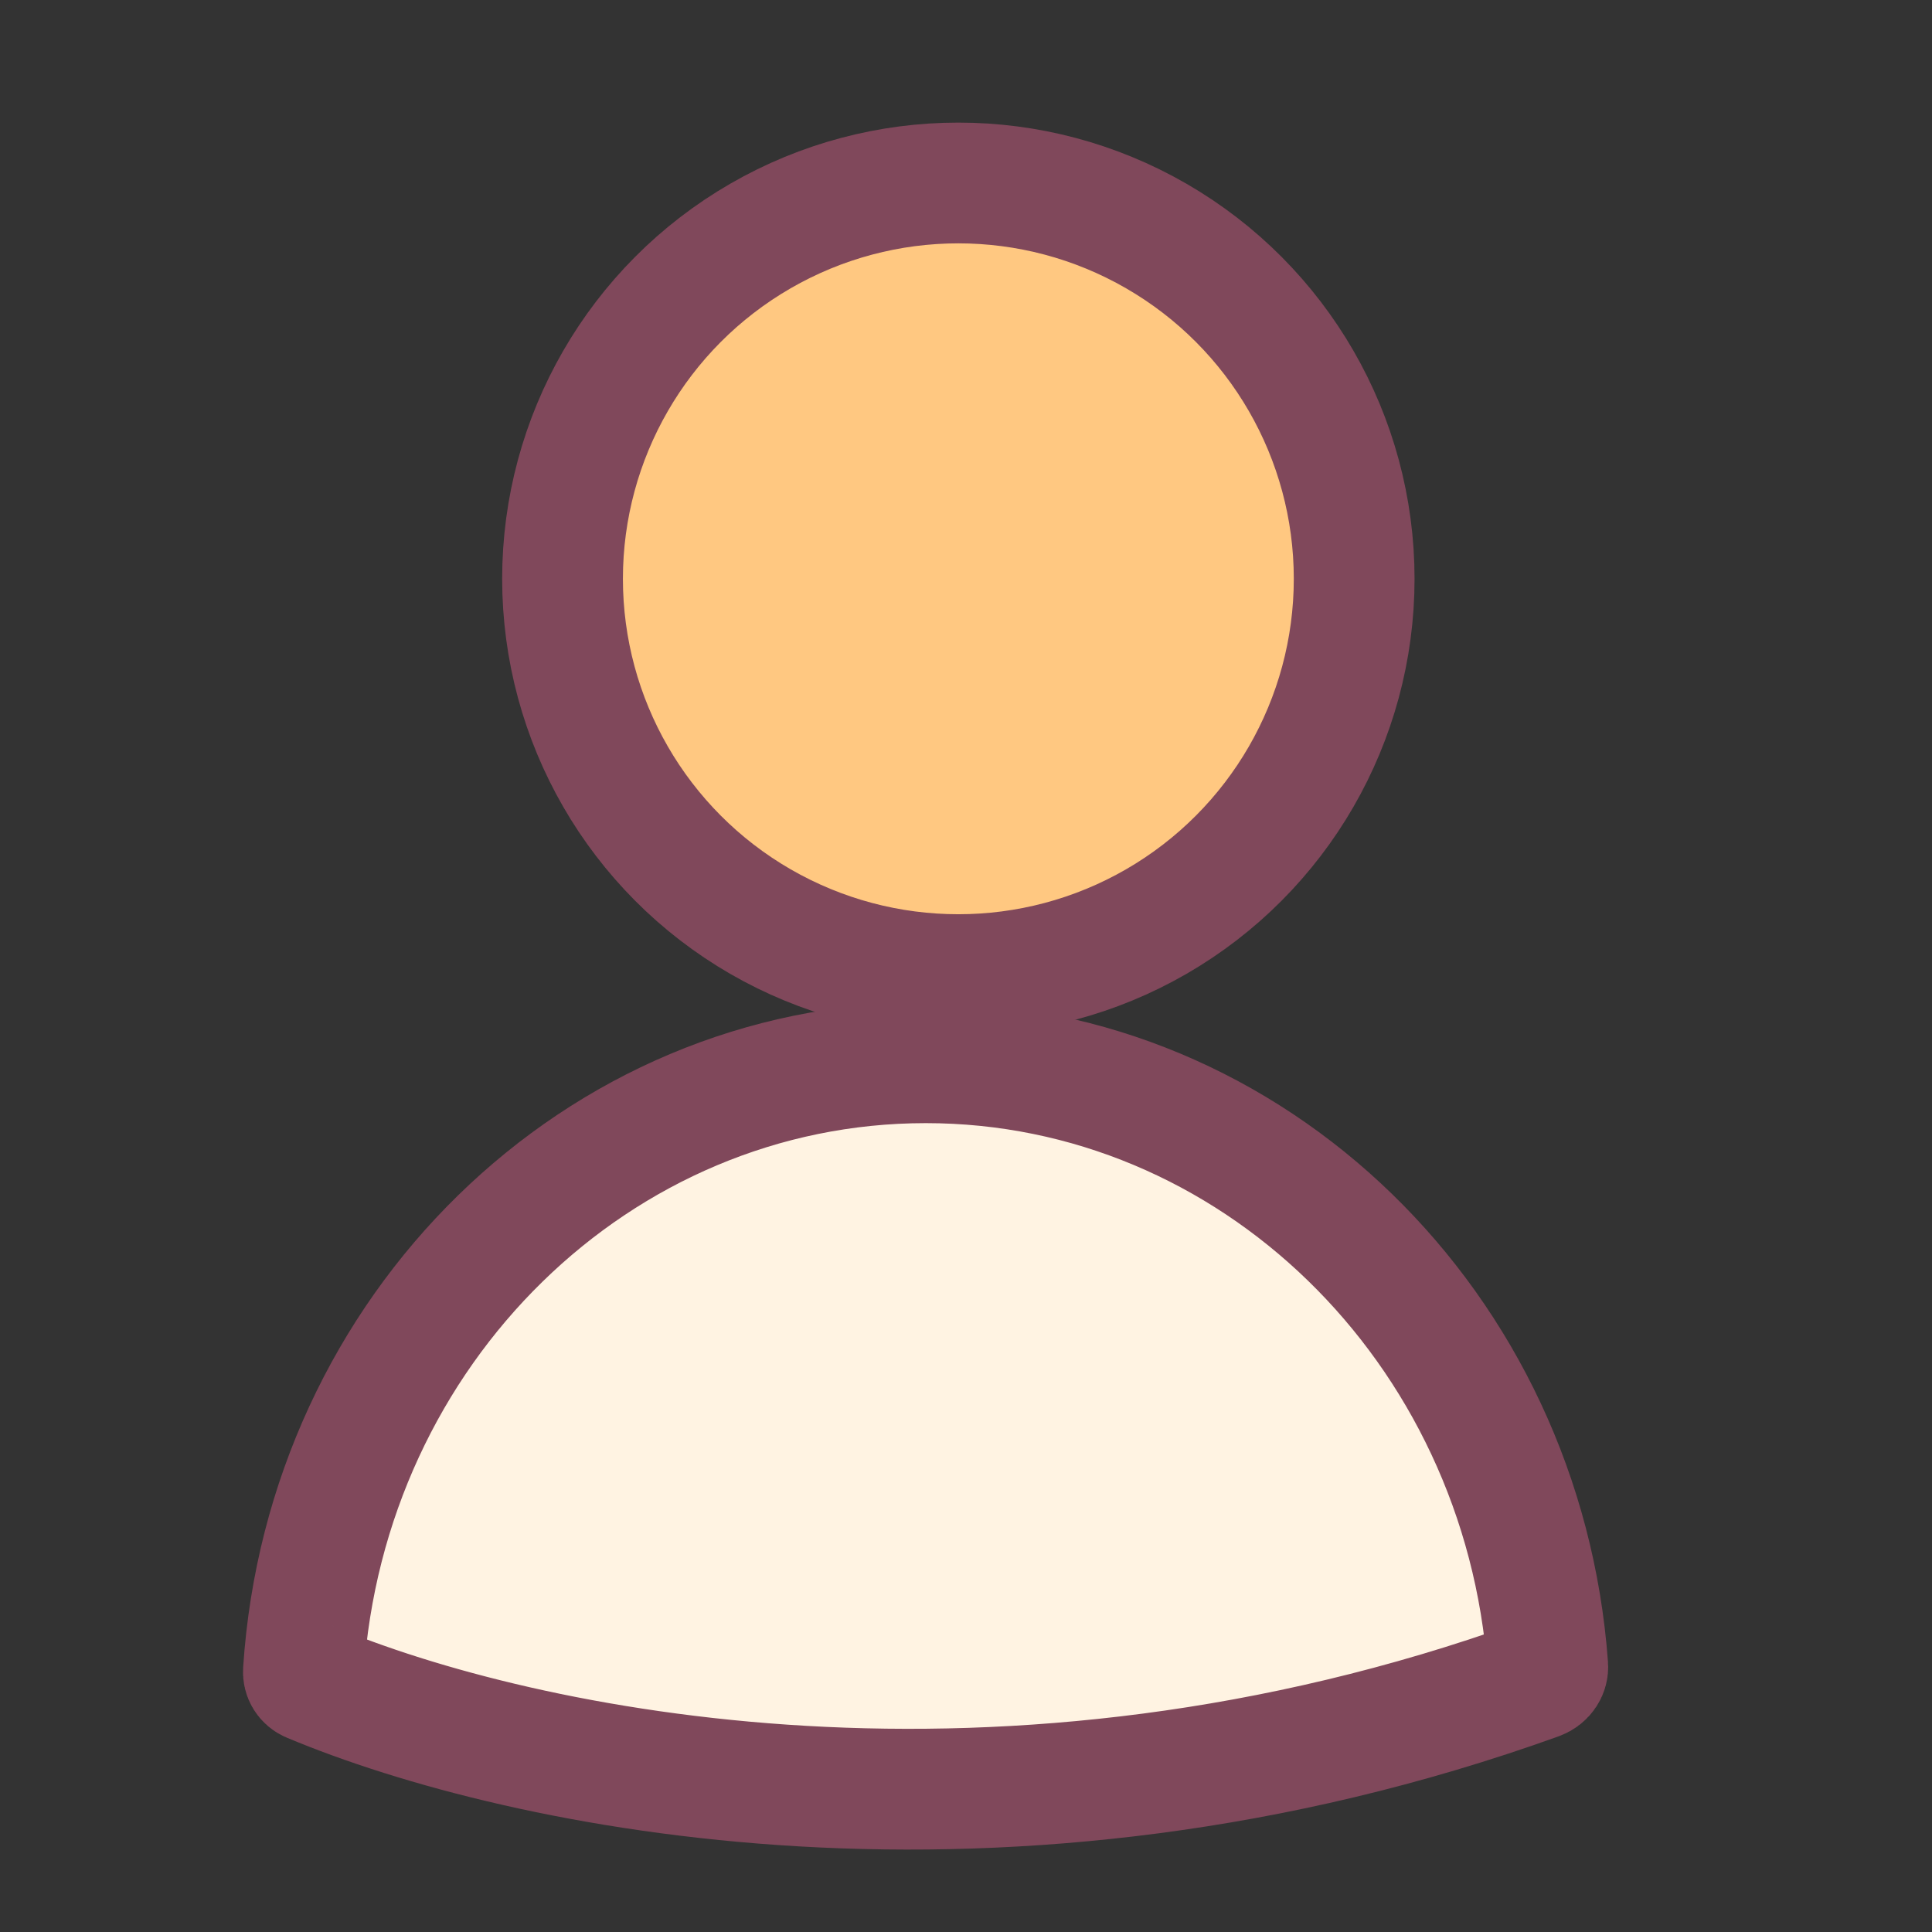 <svg width="24" height="24" viewBox="0 0 24 24" fill="none" xmlns="http://www.w3.org/2000/svg">
<rect x="0" y="0" width="24" height="24" fill="#333333" stroke="none"/>
<path d="M3.769 20.76C4.049 16.509 7.43 13.202 11.5 13.202C15.552 13.202 18.92 16.479 19.227 20.701C19.231 20.756 19.197 20.831 19.107 20.864C12.464 23.251 6.487 21.998 3.852 20.894C3.797 20.871 3.765 20.818 3.769 20.76Z" fill="#FFF3E2" stroke="#80485B" stroke-width="1.5" stroke-linecap="round" stroke-linejoin="round"/>
<circle cx="11.905" cy="7.19" r="4.917" fill="#FFC881" stroke="#80485B" stroke-width="1.5"/>
</svg>
